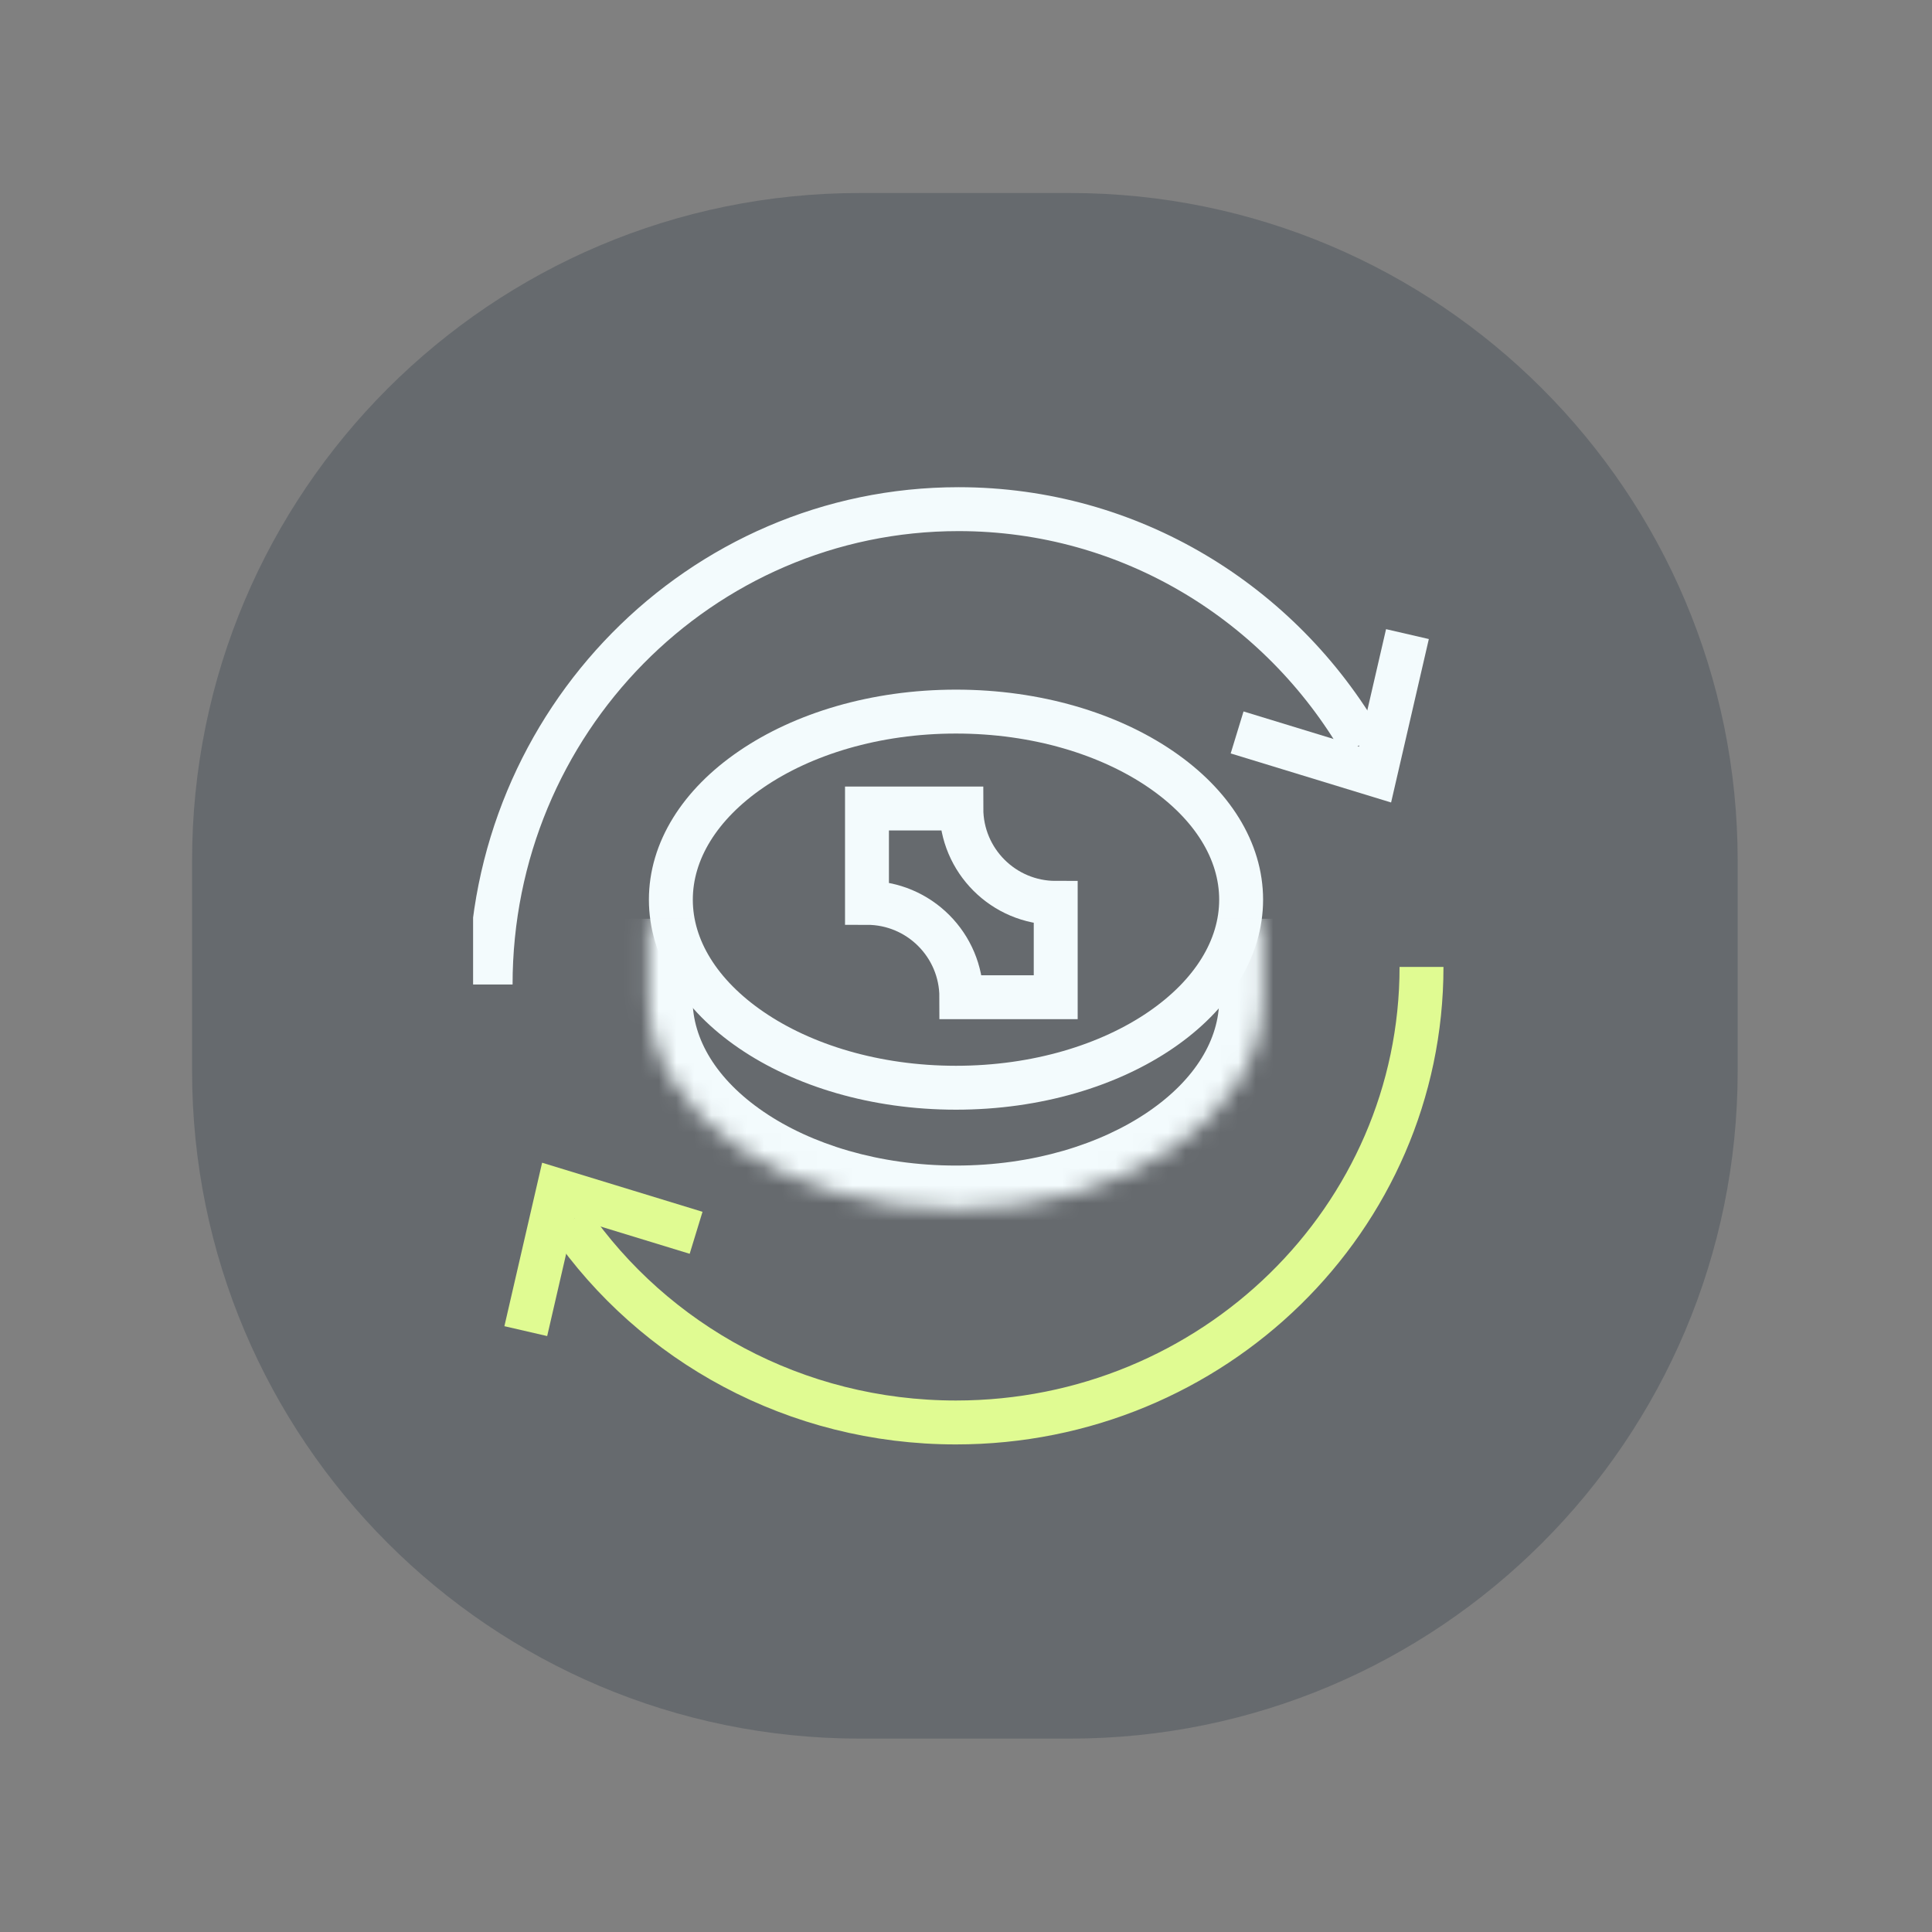 <svg width="110" height="110" viewBox="0 0 110 110" fill="none" xmlns="http://www.w3.org/2000/svg">
<rect x="0" y="0" width="110" height="110" fill="#808080" stroke="none"/>
<path d="M10.936 49.007C10.936 28.01 27.957 10.989 48.954 10.989H60.918C81.915 10.989 98.936 28.01 98.936 49.007V60.971C98.936 81.968 81.915 98.989 60.918 98.989H48.954C27.957 98.989 10.936 81.968 10.936 60.971V49.007Z" fill="#303D48" fill-opacity="0.32"/>
<g clip-path="url(#clip0_1931_7044)">
<path d="M70.665 51.223C70.665 53.992 69.025 56.638 66.089 58.646C63.158 60.651 59.04 61.931 54.431 61.931C49.821 61.931 45.703 60.651 42.773 58.646C39.836 56.638 38.196 53.992 38.196 51.223C38.196 48.454 39.836 45.808 42.773 43.8C45.703 41.795 49.821 40.515 54.431 40.515C59.04 40.515 63.158 41.795 66.089 43.8C69.025 45.808 70.665 48.454 70.665 51.223Z" stroke="#F3FBFD" stroke-width="2.5"/>
<path d="M54.735 46.032H49.362V51.405C52.329 51.405 54.735 53.811 54.735 56.778L60.108 56.778L60.108 51.405C57.141 51.405 54.735 48.999 54.735 46.032Z" stroke="#F3FBFD" stroke-width="2.5"/>
<mask id="path-5-inside-1_1931_7044" fill="white">
<path d="M71.915 52.31V56.905C71.915 63.509 64.081 68.862 54.43 68.862C44.779 68.862 36.934 63.509 36.934 56.905V52.31"/>
</mask>
<path d="M69.415 52.31V56.905H74.415V52.31H69.415ZM69.415 56.905C69.415 59.14 68.091 61.443 65.38 63.296C62.682 65.141 58.817 66.362 54.43 66.362V71.362C59.693 71.362 64.571 69.907 68.202 67.424C71.822 64.949 74.415 61.274 74.415 56.905H69.415ZM54.43 66.362C50.042 66.362 46.174 65.141 43.473 63.296C40.759 61.442 39.434 59.139 39.434 56.905H34.434C34.434 61.275 37.031 64.951 40.653 67.424C44.287 69.907 49.166 71.362 54.43 71.362V66.362ZM39.434 56.905V52.31H34.434V56.905H39.434Z" fill="#F3FBFD" mask="url(#path-5-inside-1_1931_7044)"/>
<path d="M27.934 56.053C27.934 41.106 39.862 28.989 54.576 28.989C64.364 28.989 72.921 34.352 77.551 42.344" stroke="#F3FBFD" stroke-width="2.5" stroke-miterlimit="10"/>
<path d="M70.436 41.702L78.287 44.103L80.134 36.103" stroke="#F3FBFD" stroke-width="2.5" stroke-miterlimit="10"/>
<path d="M80.935 55.053C80.935 69.377 69.066 80.989 54.426 80.989C45.276 80.989 37.21 76.453 32.446 69.556" stroke="#E0FB92" stroke-width="2.5" stroke-miterlimit="10"/>
<path d="M39.633 70.19L31.782 67.788L29.936 75.789" stroke="#E0FB92" stroke-width="2.5" stroke-miterlimit="10"/>
</g>
<defs>
<clipPath id="clip0_1931_7044">
<rect width="56" height="56" fill="white" transform="translate(26.936 26.989)"/>
</clipPath>
</defs>
</svg>
